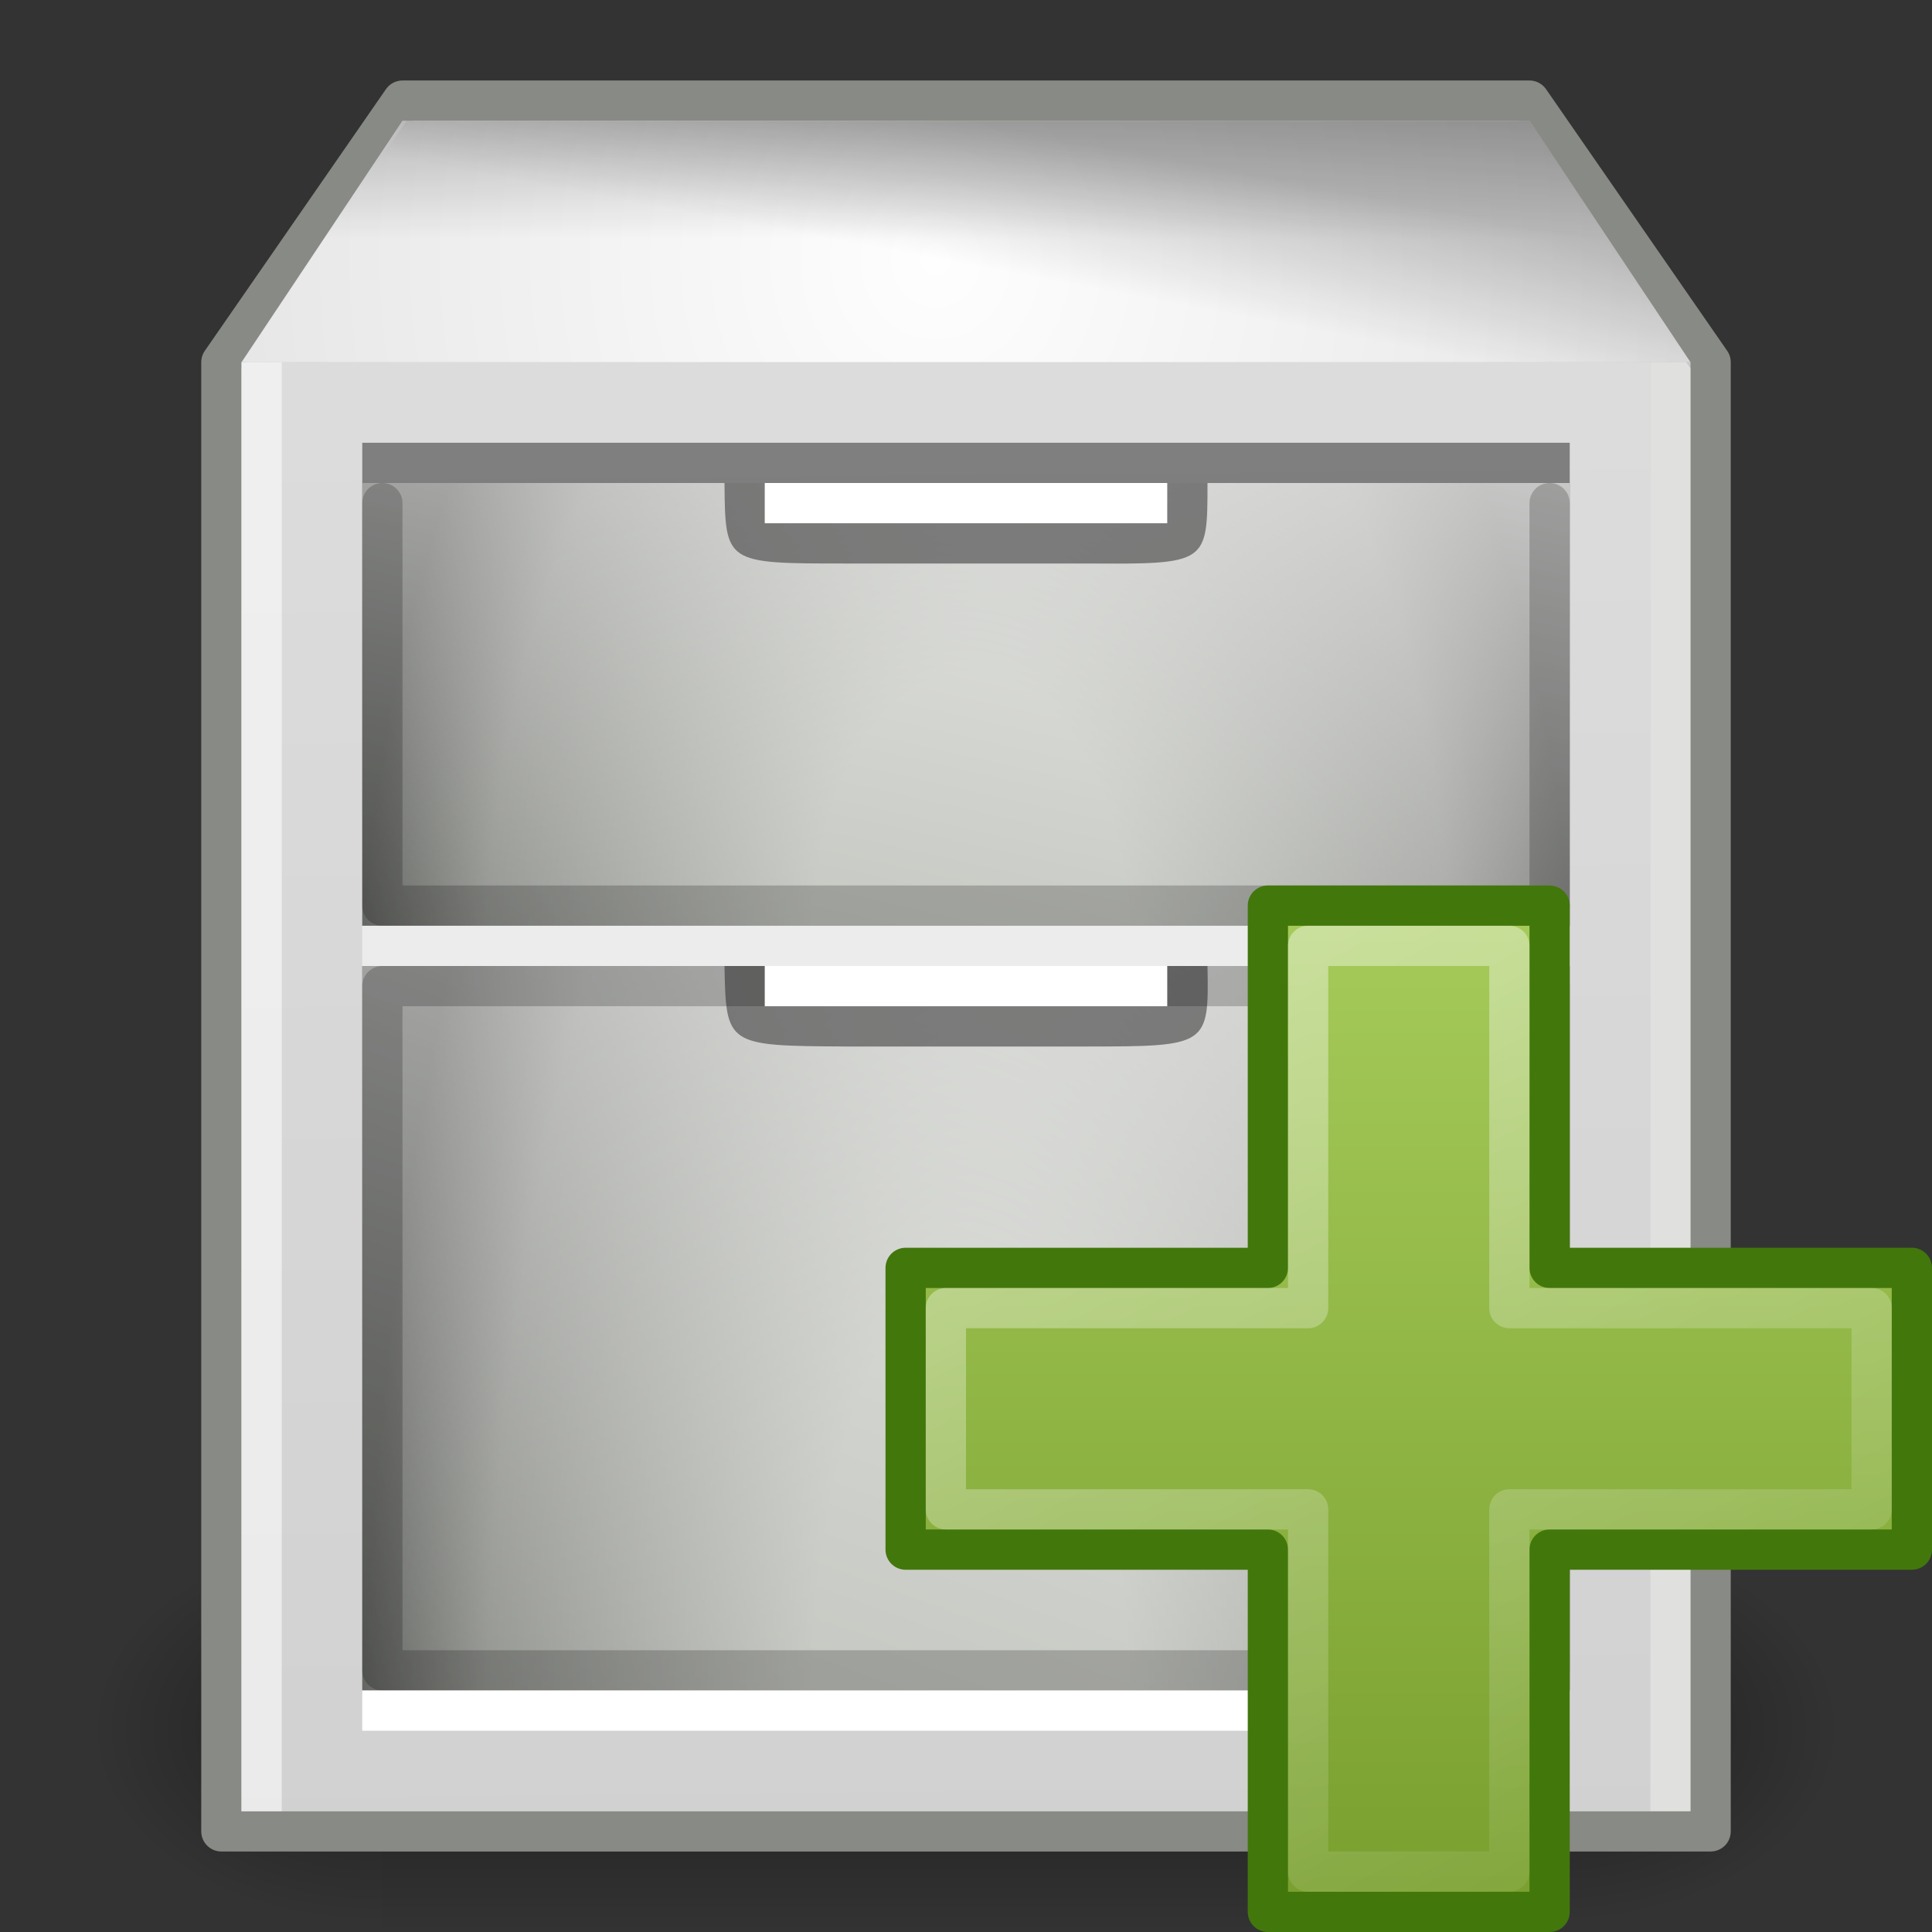 <svg xmlns="http://www.w3.org/2000/svg" xmlns:svg="http://www.w3.org/2000/svg" xmlns:xlink="http://www.w3.org/1999/xlink" id="svg8608" width="48" height="48"><rect width="100%" height="100%" fill="#333333" stroke="none"/><defs id="defs8610"><linearGradient id="linearGradient4222"><stop id="stop4224" offset="0" stop-color="#fff" stop-opacity="1"/><stop id="stop4226" offset="1" stop-color="#fff" stop-opacity="0"/></linearGradient><linearGradient id="linearGradient7816" x1="-11.102" x2="11.627" y1="-28.655" y2="16.875" gradientTransform="matrix(0.685,0,0,0.705,36.521,37.343)" gradientUnits="userSpaceOnUse" xlink:href="#linearGradient4222"/><linearGradient id="linearGradient8600"><stop id="stop8602" offset="0" stop-color="#a7cc5c" stop-opacity="1"/><stop id="stop8604" offset="1" stop-color="#789e2d" stop-opacity="1"/></linearGradient><linearGradient id="linearGradient8606" x1="35" x2="35" y1="22" y2="48" gradientUnits="userSpaceOnUse" xlink:href="#linearGradient8600"/><linearGradient id="linearGradient3312" x1="59.787" x2="58.125" y1="5.897" y2="14.778" gradientTransform="matrix(0.39,0,0,0.39,0.616,0.686)" gradientUnits="userSpaceOnUse" xlink:href="#linearGradient3302"/><linearGradient id="linearGradient3302"><stop id="stop3304" offset="0" stop-color="#000" stop-opacity="1"/><stop id="stop3306" offset="1" stop-color="#000" stop-opacity="0"/></linearGradient><linearGradient id="linearGradient3308" x1="59.787" x2="59.787" y1="5.897" y2="13.46" gradientTransform="matrix(0.39,0,0,0.39,0.616,0.686)" gradientUnits="userSpaceOnUse" xlink:href="#linearGradient3302"/><linearGradient id="linearGradient2315" x1="84.354" x2="50.339" y1="30.357" y2="125.048" gradientTransform="matrix(0.37,0,0,0.376,3.457,4.342)" gradientUnits="userSpaceOnUse" xlink:href="#linearGradient4070"/><radialGradient id="radialGradient7288" cx="59.86" cy="60.001" r="65.89" gradientTransform="matrix(0.977,0,0,1,1.387,0)" gradientUnits="userSpaceOnUse"><stop id="stop7290" offset=".26" stop-color="#babdb6" stop-opacity="1"/><stop id="stop7292" offset=".799" stop-color="#888a85" stop-opacity="1"/><stop id="stop7294" offset="1" stop-color="#555753" stop-opacity="1"/></radialGradient><radialGradient id="radialGradient2313" cx="60.214" cy="50.697" r="45.214" fx="60.564" fy="46.362" gradientTransform="matrix(0.332,0,0,0.909,4.024,-0.722)" gradientUnits="userSpaceOnUse" xlink:href="#radialGradient7288"/><linearGradient id="linearGradient3599"><stop id="stop3601" offset="0" stop-color="#fefefe" stop-opacity="1"/><stop id="stop3603" offset="1" stop-color="#d6d6d6" stop-opacity="1"/></linearGradient><radialGradient id="radialGradient3597" cx="58.125" cy="14.778" r="43.125" fx="58.125" fy="14.778" gradientTransform="matrix(0.693,0,0,0.74,-17.031,-4.492)" gradientUnits="userSpaceOnUse" xlink:href="#linearGradient3599"/><linearGradient id="linearGradient4070"><stop id="stop4072" offset="0" stop-color="#fff" stop-opacity="1"/><stop id="stop4074" offset="1" stop-color="#fff" stop-opacity="0"/></linearGradient><linearGradient id="linearGradient4123" x1="84.354" x2="50.339" y1="30.357" y2="125.048" gradientTransform="matrix(0.37,0,0,0.23,3.457,-1.3004411e-2)" gradientUnits="userSpaceOnUse" xlink:href="#linearGradient4070"/><radialGradient id="XMLID_40_" cx="59.86" cy="60.001" r="65.89" gradientTransform="matrix(0.977,0,0,1,1.387,0)" gradientUnits="userSpaceOnUse"><stop id="stop75" offset=".26" stop-color="#babdb6" stop-opacity="1"/><stop id="stop77" offset=".799" stop-color="#888a85" stop-opacity="1"/><stop id="stop79" offset="1" stop-color="#555753" stop-opacity="1"/></radialGradient><radialGradient id="radialGradient4117" cx="60.214" cy="50.697" r="45.214" fx="60.564" fy="46.362" gradientTransform="matrix(0.332,0,0,0.556,4.024,-3.108)" gradientUnits="userSpaceOnUse" xlink:href="#XMLID_40_"/><linearGradient id="linearGradient3315"><stop id="stop3317" offset="0" stop-color="#ddd" stop-opacity="1"/><stop id="stop3319" offset="1" stop-color="#d1d1d1" stop-opacity="1"/></linearGradient><linearGradient id="linearGradient4115" x1="51.806" x2="52.865" y1="-.07" y2="117.43" gradientTransform="matrix(0.345,0,0,0.334,3.876,6.938)" gradientUnits="userSpaceOnUse" xlink:href="#linearGradient3315"/><radialGradient id="radialGradient5031" cx="605.714" cy="486.648" r="117.143" fx="605.714" fy="486.648" gradientTransform="matrix(-2.774,0,0,1.97,112.762,-872.885)" gradientUnits="userSpaceOnUse" xlink:href="#linearGradient5060"/><linearGradient id="linearGradient5060"><stop id="stop5062" offset="0" stop-color="#000" stop-opacity="1"/><stop id="stop5064" offset="1" stop-color="#000" stop-opacity="0"/></linearGradient><radialGradient id="radialGradient5029" cx="605.714" cy="486.648" r="117.143" fx="605.714" fy="486.648" gradientTransform="matrix(2.774,0,0,1.97,-1891.633,-872.885)" gradientUnits="userSpaceOnUse" xlink:href="#linearGradient5060"/><linearGradient id="linearGradient5048"><stop id="stop5050" offset="0" stop-color="#000" stop-opacity="0"/><stop id="stop5056" offset=".5" stop-color="#000" stop-opacity="1"/><stop id="stop5052" offset="1" stop-color="#000" stop-opacity="0"/></linearGradient><linearGradient id="linearGradient5027" x1="302.857" x2="302.857" y1="366.648" y2="609.505" gradientTransform="matrix(2.774,0,0,1.97,-1892.179,-872.885)" gradientUnits="userSpaceOnUse" xlink:href="#linearGradient5048"/></defs><g id="layer1"><g id="g5022" transform="matrix(2.1670245e-2,0,0,2.0904881e-2,43.274,41.15)"><rect id="rect4173" width="1339.633" height="478.357" x="-1559.252" y="-150.697" fill="url(#linearGradient5027)" fill-opacity="1" fill-rule="nonzero" stroke="none" stroke-dasharray="none" stroke-dashoffset="0" stroke-linecap="round" stroke-linejoin="miter" stroke-miterlimit="4" stroke-opacity="1" stroke-width="1" marker-end="none" marker-mid="none" marker-start="none" display="inline" opacity=".402" overflow="visible" visibility="visible" style="marker:none"/><path id="path5058" fill="url(#radialGradient5029)" fill-opacity="1" fill-rule="nonzero" stroke="none" stroke-dasharray="none" stroke-dashoffset="0" stroke-linecap="round" stroke-linejoin="miter" stroke-miterlimit="4" stroke-opacity="1" stroke-width="1" marker-end="none" marker-mid="none" marker-start="none" d="M -219.619,-150.68 C -219.619,-150.68 -219.619,327.65 -219.619,327.65 C -76.745,328.551 125.781,220.481 125.781,88.454 C 125.781,-43.572 -33.655,-150.68 -219.619,-150.68 z" display="inline" opacity=".402" overflow="visible" visibility="visible" style="marker:none"/><path id="path5018" fill="url(#radialGradient5031)" fill-opacity="1" fill-rule="nonzero" stroke="none" stroke-dasharray="none" stroke-dashoffset="0" stroke-linecap="round" stroke-linejoin="miter" stroke-miterlimit="4" stroke-opacity="1" stroke-width="1" marker-end="none" marker-mid="none" marker-start="none" d="M -1559.252,-150.68 C -1559.252,-150.68 -1559.252,327.65 -1559.252,327.65 C -1702.127,328.551 -1904.652,220.481 -1904.652,88.454 C -1904.652,-43.572 -1745.216,-150.68 -1559.252,-150.68 z" display="inline" opacity=".402" overflow="visible" visibility="visible" style="marker:none"/></g><path id="path2318" fill="#babdb6" fill-opacity="1" stroke="#888a85" stroke-dasharray="none" stroke-linecap="round" stroke-linejoin="round" stroke-miterlimit="4" stroke-opacity="1" stroke-width="1" d="M 10,2.5 L 5.5,9 L 5.5,45.5 L 42.5,45.5 L 42.5,9 L 38,2.5 L 10,2.5 z" opacity="1" overflow="visible"/><path id="rect2359" fill="url(#linearGradient4115)" fill-opacity="1" stroke="none" stroke-linecap="round" stroke-linejoin="round" stroke-miterlimit="4" stroke-opacity="1" stroke-width="1" d="M 6,9 L 41,9 L 41,45 L 6,45 L 6,9 z" overflow="visible"/><rect id="rect3330" width="30" height="11" x="9" y="12" fill="url(#radialGradient4117)" fill-opacity="1" stroke="none" stroke-dasharray="none" stroke-linecap="round" stroke-linejoin="round" stroke-miterlimit="4" stroke-opacity="1" stroke-width="1" overflow="visible"/><path id="path4078" fill="url(#linearGradient4123)" fill-opacity="1" fill-rule="evenodd" stroke="none" stroke-linecap="butt" stroke-linejoin="miter" stroke-opacity="1" stroke-width="1" d="M 9,12 L 9,23 L 39,23 L 39,12 L 9,12 z" opacity=".802" overflow="visible"/><path id="rect4016" fill="#555" fill-opacity="1" stroke="none" stroke-linecap="butt" stroke-linejoin="miter" stroke-miterlimit="4" stroke-opacity="1" stroke-width="7.5" d="M 18,12 L 30,12 C 30,14.012 30,14.018 27,14 L 21,14 C 18.018,14 18.018,14 18,12 z" opacity=".708" overflow="visible"/><path id="rect3295" fill="none" fill-opacity="1" stroke="#000" stroke-dasharray="none" stroke-linecap="round" stroke-linejoin="round" stroke-miterlimit="4" stroke-opacity="1" stroke-width="1" d="M 38.5,12.5 L 38.5,22.5 L 9.5,22.5 L 9.5,12.5" opacity=".204" overflow="visible"/><rect id="rect4013" width="10" height="1" x="19" y="12" fill="#fff" fill-opacity="1" stroke="none" stroke-dasharray="none" stroke-linecap="butt" stroke-linejoin="miter" stroke-miterlimit="4" stroke-opacity="1" stroke-width="7.5" opacity="1" overflow="visible"/><path id="rect3284" fill="url(#radialGradient3597)" fill-opacity="1" stroke="none" stroke-linecap="round" stroke-linejoin="round" stroke-miterlimit="4" stroke-opacity="1" stroke-width="1" d="M 10,3 L 38,3 L 42,9 L 6,9 L 10,3 z" opacity="1" overflow="visible"/><rect id="rect2305" width="30" height="18" x="9" y="24" fill="url(#radialGradient2313)" fill-opacity="1" stroke="none" stroke-dasharray="none" stroke-linecap="round" stroke-linejoin="round" stroke-miterlimit="4" stroke-opacity="1" stroke-width="1" overflow="visible"/><path id="path2307" fill="url(#linearGradient2315)" fill-opacity="1" fill-rule="evenodd" stroke="none" stroke-linecap="butt" stroke-linejoin="miter" stroke-opacity="1" stroke-width="1" d="M 9,24 L 9,42 L 39,42 L 39,24 L 9,24 z" opacity=".802" overflow="visible"/><path id="path3326" fill="#555" fill-opacity="1" stroke="none" stroke-linecap="butt" stroke-linejoin="miter" stroke-miterlimit="4" stroke-opacity="1" stroke-width="7.5" d="M 18,24 L 30,24 C 30.036,25.977 30.015,26 27,26 L 21,26 C 18.056,25.982 18.036,25.977 18,24 z" opacity=".708" overflow="visible"/><path id="rect3297" fill="none" fill-opacity="1" stroke="#000" stroke-dasharray="none" stroke-linecap="round" stroke-linejoin="round" stroke-miterlimit="4" stroke-opacity="1" stroke-width="1" d="M 9.5,24.5 L 38.5,24.5 L 38.5,41.5 L 9.5,41.5 L 9.5,24.5 z" opacity=".204" overflow="visible"/><rect id="rect3313" width="30" height="1" x="9" y="42" fill="#fff" fill-opacity="1" stroke="none" stroke-dasharray="none" stroke-linecap="butt" stroke-linejoin="miter" stroke-miterlimit="4" stroke-opacity="1" stroke-width="7.5" opacity="1" overflow="visible"/><rect id="rect3321" width="30" height="1" x="9" y="23" fill="#fff" fill-opacity="1" stroke="none" stroke-dasharray="none" stroke-linecap="butt" stroke-linejoin="miter" stroke-miterlimit="4" stroke-opacity="1" stroke-width="7.5" opacity=".5" overflow="visible"/><rect id="rect3323" width="30" height="1" x="9" y="11" fill="#000" fill-opacity="1" stroke="none" stroke-dasharray="none" stroke-linecap="butt" stroke-linejoin="miter" stroke-miterlimit="4" stroke-opacity="1" stroke-width="7.5" opacity=".425" overflow="visible"/><rect id="rect3328" width="10" height="1" x="19" y="24" fill="#fff" fill-opacity="1" stroke="none" stroke-dasharray="none" stroke-linecap="butt" stroke-linejoin="miter" stroke-miterlimit="4" stroke-opacity="1" stroke-width="7.5" opacity="1" overflow="visible"/><rect id="rect3623" width="1" height="36" x="41" y="9" fill="#fff" fill-opacity="1" stroke="none" stroke-dasharray="none" stroke-linecap="butt" stroke-linejoin="miter" stroke-miterlimit="4" stroke-opacity="1" stroke-width="7.5" opacity=".554" overflow="visible"/><rect id="rect3625" width="1" height="36" x="6" y="9" fill="#fff" fill-opacity="1" stroke="none" stroke-dasharray="none" stroke-linecap="butt" stroke-linejoin="miter" stroke-miterlimit="4" stroke-opacity="1" stroke-width="7.5" opacity=".554" overflow="visible"/><path id="path3300" fill="url(#linearGradient3308)" fill-opacity="1" stroke="none" stroke-linecap="round" stroke-linejoin="round" stroke-miterlimit="4" stroke-opacity="1" stroke-width="1" d="M 10,3 L 38,3 L 42,9 L 6,9 L 10,3 z" opacity=".212" overflow="visible"/><path id="path3310" fill="url(#linearGradient3312)" fill-opacity="1" stroke="none" stroke-linecap="round" stroke-linejoin="round" stroke-miterlimit="4" stroke-opacity="1" stroke-width="1" d="M 10.1,3 L 38,3 L 42,9 L 6,9 L 10.1,3 z" opacity=".212" overflow="visible"/><path id="path2262" fill="url(#linearGradient8606)" fill-opacity="1" fill-rule="evenodd" stroke="#42770c" stroke-dasharray="none" stroke-linecap="butt" stroke-linejoin="round" stroke-miterlimit="4" stroke-opacity="1" stroke-width="1" d="M 31.5,31.5 L 31.5,22.5 L 38.5,22.5 L 38.5,31.5 L 47.5,31.5 L 47.5,38.5 L 38.5,38.5 L 38.5,47.5 L 31.5,47.5 L 31.5,38.5 L 22.5,38.5 L 22.5,31.5 L 31.5,31.5 z"/><path id="path2272" fill="none" fill-opacity="1" fill-rule="evenodd" stroke="url(#linearGradient7816)" stroke-dasharray="none" stroke-linecap="butt" stroke-linejoin="round" stroke-miterlimit="4" stroke-opacity="1" stroke-width="1" d="M 32.5,32.5 L 32.5,23.5 L 37.5,23.5 L 37.5,32.5 L 46.5,32.5 L 46.5,37.5 L 37.5,37.5 L 37.5,46.5 L 32.5,46.5 L 32.5,37.5 L 23.5,37.5 L 23.5,32.5 L 32.5,32.5 z" opacity=".5"/></g></svg>